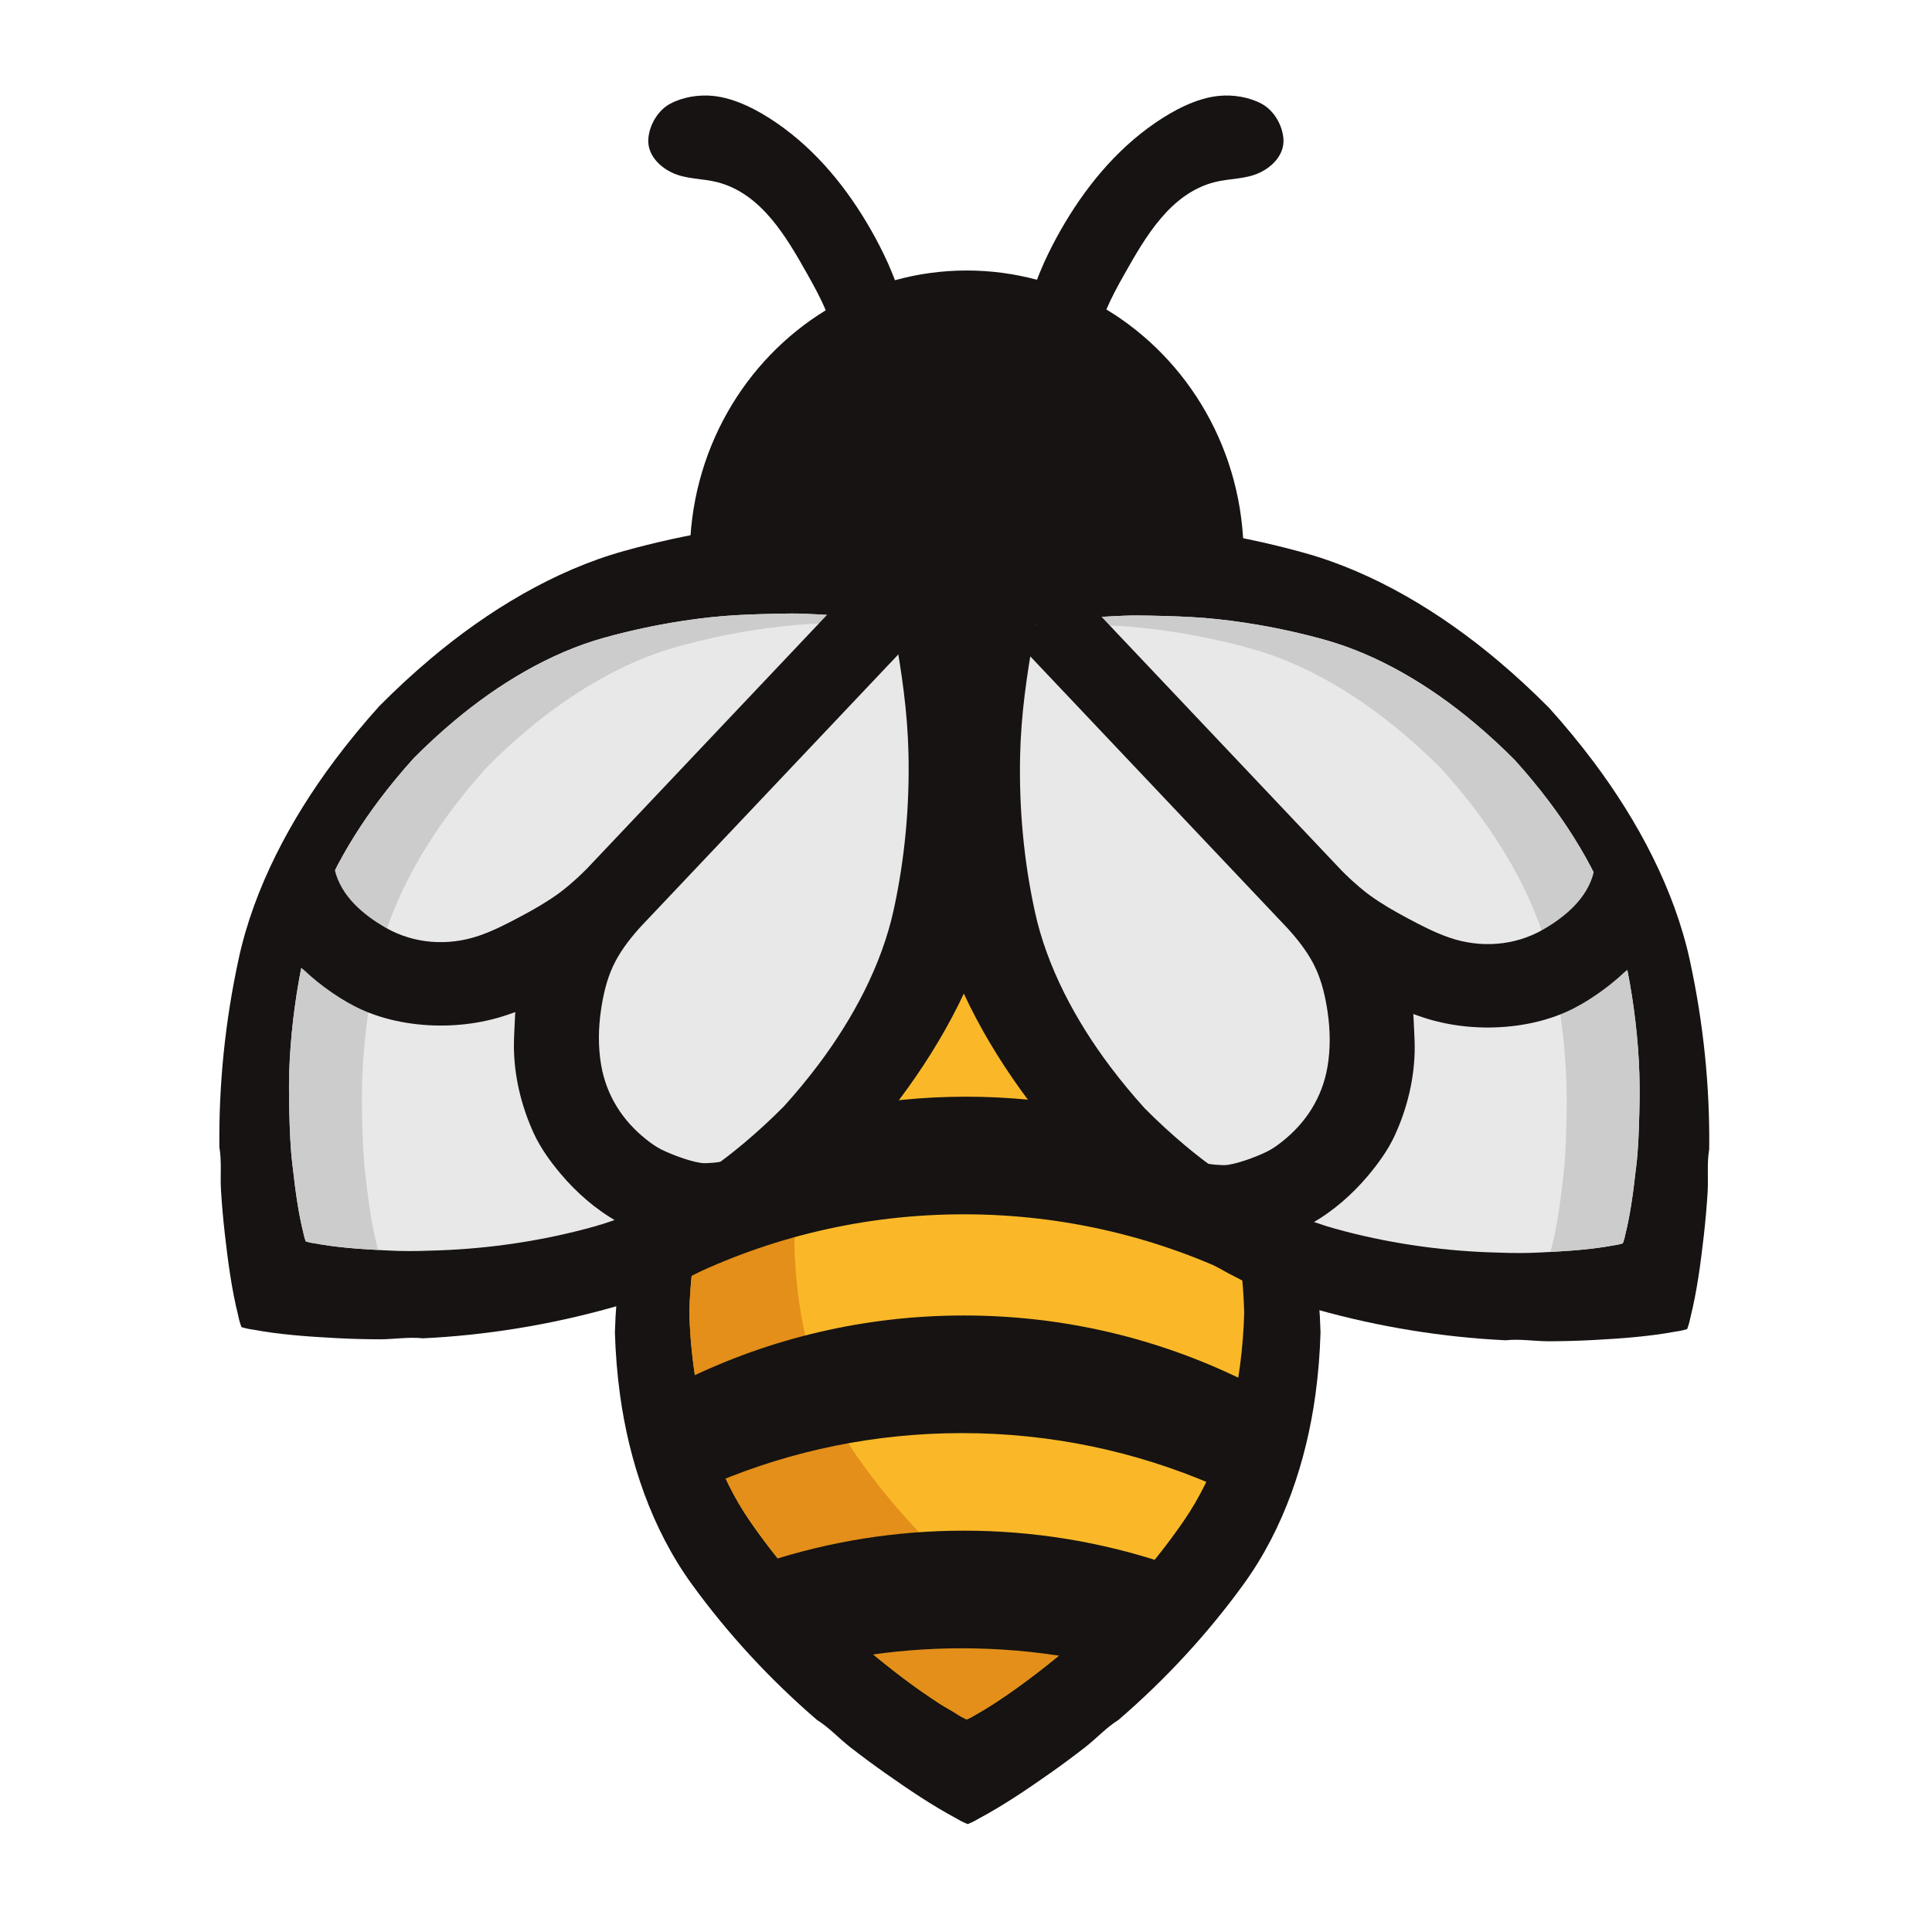 <?xml version="1.0" encoding="UTF-8" standalone="no"?>
<!DOCTYPE svg PUBLIC "-//W3C//DTD SVG 1.1//EN" "http://www.w3.org/Graphics/SVG/1.1/DTD/svg11.dtd">
<svg width="100%" height="100%" viewBox="0 0 256 256" version="1.1" xmlns="http://www.w3.org/2000/svg" xmlns:xlink="http://www.w3.org/1999/xlink" xml:space="preserve" xmlns:serif="http://www.serif.com/" style="fill-rule:evenodd;clip-rule:evenodd;stroke-linejoin:round;stroke-miterlimit:2;">
    <g transform="matrix(1,0,0,1,-1406,-826)">
        <g id="Favicon" transform="matrix(2.009,0,0,2.187,-1420.71,-982.301)">
            <rect x="1406.93" y="826.698" width="127.418" height="117.035" style="fill:none;"/>
            <g transform="matrix(0.13,0,0,0.119,1403.77,823.119)">
                <g transform="matrix(1,0,0,1,694.997,709.62)">
                    <path d="M0,-0.001C0.001,-0.023 0.002,-0.046 0.003,-0.069L-0.003,-0.069C-0.307,-10.755 -1.164,-21.392 -2.602,-31.891C-7.211,-65.567 -18.532,-99.871 -39.045,-128.263C-57.246,-153.457 -78.612,-176.675 -102.524,-197.354C-108.521,-201.063 -113.763,-206.821 -119.303,-211.156C-125.162,-215.741 -131.146,-220.188 -137.247,-224.494C-148.854,-232.69 -160.975,-240.95 -173.654,-247.718C-173.712,-247.755 -173.762,-247.792 -173.824,-247.83C-176.205,-249.283 -178.997,-250.381 -178.997,-250.381C-178.997,-250.381 -181.789,-249.283 -184.17,-247.83C-184.232,-247.792 -184.282,-247.755 -184.34,-247.718C-197.02,-240.95 -209.141,-232.69 -220.747,-224.494C-226.848,-220.188 -232.832,-215.741 -238.691,-211.156C-244.231,-206.821 -249.474,-201.063 -255.47,-197.354C-279.382,-176.675 -300.748,-153.457 -318.949,-128.263C-339.462,-99.871 -350.783,-65.567 -355.393,-31.891C-356.83,-21.392 -357.687,-10.755 -357.991,-0.069L-357.997,-0.069C-357.996,-0.046 -357.995,-0.023 -357.994,-0.001C-357.995,0.021 -357.996,0.045 -357.997,0.067L-357.991,0.067C-357.687,10.753 -356.83,21.391 -355.393,31.889C-350.783,65.566 -339.462,99.869 -318.949,128.261C-300.748,153.455 -279.382,176.674 -255.47,197.352C-249.474,201.061 -244.231,206.82 -238.691,211.154C-232.832,215.739 -226.848,220.186 -220.747,224.492C-209.141,232.688 -197.02,240.948 -184.34,247.716C-184.282,247.754 -184.232,247.79 -184.17,247.828C-181.789,249.281 -178.997,250.38 -178.997,250.38C-178.997,250.38 -176.205,249.281 -173.824,247.828C-173.762,247.79 -173.712,247.754 -173.654,247.716C-160.975,240.948 -148.854,232.688 -137.247,224.492C-131.146,220.186 -125.162,215.739 -119.303,211.154C-113.763,206.82 -108.521,201.061 -102.524,197.352C-78.612,176.674 -57.246,153.455 -39.045,128.261C-18.532,99.869 -7.211,65.566 -2.602,31.889C-1.164,21.391 -0.307,10.753 -0.003,0.067L0.003,0.067C0.002,0.045 0.001,0.021 0,-0.001" style="fill:rgb(22,19,18);fill-rule:nonzero;"/>
                </g>
                <g transform="matrix(1,0,0,1,656.276,699.555)">
                    <path d="M0,-0.001C0.001,-0.02 0.002,-0.038 -0.002,-0.058C-0.24,-8.897 -0.915,-17.697 -2.045,-26.383C-5.67,-54.244 -14.573,-82.622 -30.703,-106.11C-45.017,-126.953 -61.817,-146.162 -80.621,-163.269C-85.337,-166.337 -89.46,-171.102 -93.816,-174.688C-98.424,-178.48 -103.13,-182.159 -107.927,-185.722C-117.054,-192.503 -126.585,-199.335 -136.556,-204.935C-136.602,-204.966 -136.641,-204.996 -136.689,-205.027C-138.562,-206.23 -140.758,-207.138 -140.758,-207.138C-140.758,-207.138 -142.953,-206.23 -144.825,-205.027C-144.875,-204.996 -144.914,-204.966 -144.959,-204.935C-154.931,-199.335 -164.461,-192.503 -173.589,-185.722C-178.386,-182.159 -183.092,-178.48 -187.699,-174.688C-192.056,-171.102 -196.179,-166.337 -200.894,-163.269C-219.697,-146.162 -236.499,-126.953 -250.812,-106.11C-266.942,-82.622 -275.846,-54.244 -279.47,-26.383C-280.601,-17.697 -281.274,-8.897 -281.518,-0.058C-281.518,-0.038 -281.517,-0.02 -281.516,-0.001C-281.517,0.018 -281.518,0.037 -281.514,0.056C-281.274,8.895 -280.601,17.695 -279.47,26.381C-275.846,54.242 -266.942,82.621 -250.812,106.109C-241.463,119.723 -231.068,132.616 -219.774,144.666C-208.061,157.164 -195.155,168.622 -181.779,179.307C-175.881,184.018 -169.876,188.635 -163.677,192.944C-160.661,195.041 -157.637,197.126 -154.552,199.121C-151.418,201.147 -148.058,202.868 -144.959,204.934C-144.914,204.964 -144.875,204.994 -144.825,205.025C-142.953,206.228 -140.758,207.137 -140.758,207.137C-140.758,207.137 -138.562,206.228 -136.689,205.025C-136.641,204.994 -136.602,204.964 -136.556,204.934C-129.017,200.699 -121.827,195.852 -114.828,190.782C-107.901,185.765 -101.131,180.531 -94.529,175.092C-87.929,169.653 -81.497,164.008 -75.248,158.168C-71.807,154.952 -68.448,151.666 -65.177,148.277C-59.404,142.301 -53.856,136.108 -48.551,129.715C-43.254,123.333 -38.199,116.75 -33.405,109.982C-32.495,108.698 -31.595,107.406 -30.703,106.109C-14.573,82.621 -5.67,54.242 -2.045,26.381C-0.915,17.695 -0.24,8.895 0.003,0.056C0.002,0.037 0.001,0.018 0,-0.001" style="fill:rgb(250,184,40);fill-rule:nonzero;"/>
                </g>
                <g transform="matrix(1,0,0,1,564.732,528.979)">
                    <path d="M0,341.15C-0.049,341.119 -0.089,341.088 -0.134,341.057C-3.232,338.992 -6.593,337.272 -9.727,335.246C-12.812,333.251 -15.836,331.166 -18.852,329.069C-25.051,324.759 -31.056,320.142 -36.954,315.431C-50.33,304.746 -63.235,293.289 -74.949,280.791C-86.243,268.741 -96.638,255.847 -105.987,242.233C-122.117,218.745 -131.021,190.367 -134.645,162.505C-135.775,153.82 -136.449,145.02 -136.688,136.18C-136.692,136.161 -136.691,136.142 -136.69,136.124C-136.691,136.105 -136.692,136.086 -136.692,136.067C-136.449,127.227 -135.775,118.427 -134.645,109.741C-131.021,81.88 -122.117,53.502 -105.987,30.013C-91.674,9.171 -74.872,-10.037 -56.068,-27.144C-52.695,-29.34 -49.625,-32.401 -46.555,-35.28C-47.969,-36.047 -49.214,-36.563 -49.214,-36.563C-49.214,-36.563 -51.409,-35.654 -53.281,-34.452C-53.33,-34.42 -53.37,-34.39 -53.416,-34.359C-63.387,-28.76 -72.917,-21.927 -82.045,-15.146C-86.842,-11.583 -91.548,-7.905 -96.155,-4.112C-100.512,-0.526 -104.635,4.239 -109.35,7.307C-128.153,24.414 -144.955,43.623 -159.269,64.464C-175.398,87.954 -184.302,116.332 -187.926,144.193C-189.057,152.879 -189.73,161.678 -189.974,170.518C-189.974,170.538 -189.973,170.556 -189.972,170.575C-189.973,170.593 -189.974,170.613 -189.97,170.631C-189.73,179.471 -189.057,188.271 -187.926,196.957C-184.302,224.818 -175.398,253.197 -159.269,276.685C-149.919,290.298 -139.524,303.192 -128.23,315.242C-116.517,327.74 -103.611,339.198 -90.235,349.882C-84.337,354.593 -78.332,359.211 -72.133,363.52C-69.117,365.617 -66.093,367.702 -63.008,369.697C-59.874,371.723 -56.514,373.444 -53.416,375.509C-53.37,375.54 -53.33,375.57 -53.281,375.601C-51.409,376.803 -49.214,377.713 -49.214,377.713C-49.214,377.713 -47.018,376.803 -45.146,375.601C-45.097,375.57 -45.058,375.54 -45.012,375.509C-37.473,371.275 -30.283,366.427 -23.284,361.358C-16.357,356.34 -9.587,351.107 -2.985,345.668C-1.509,344.451 -0.043,343.22 1.417,341.982C0.95,341.729 0.465,341.449 0,341.15" style="fill:rgb(227,143,25);fill-rule:nonzero;"/>
                </g>
                <g transform="matrix(1,0,0,1,514.082,623.143)">
                    <path d="M0,26.387C51.382,26.387 99.918,38.463 142.918,59.888C142.832,59.181 142.762,58.471 142.67,57.766C139.646,34.526 133.031,10.935 121.751,-10.013C84.505,-25.141 43.75,-33.501 1.023,-33.501C-42.021,-33.501 -83.064,-25.018 -120.534,-9.676C-131.705,11.187 -138.265,34.65 -141.272,57.766C-141.332,58.226 -141.376,58.689 -141.434,59.149C-98.805,38.183 -50.792,26.387 0,26.387" style="fill:rgb(22,19,18);fill-rule:nonzero;"/>
                </g>
                <g transform="matrix(1,0,0,1,373.583,754.755)">
                    <path d="M0,-21.41C2.757,-3.528 7.683,14.422 15.264,31.086C53.443,15.048 95.413,6.17 139.476,6.17C184.643,6.17 227.611,15.501 266.555,32.307C274.365,15.497 279.446,-2.661 282.291,-20.771C239.57,-41.847 191.434,-53.717 140.499,-53.717C90.078,-53.717 42.397,-42.088 0,-21.41" style="fill:rgb(22,19,18);fill-rule:nonzero;"/>
                </g>
                <g transform="matrix(1,0,0,1,567.977,810.597)">
                    <path d="M0,64.573C4.706,60.549 9.328,56.427 13.852,52.199C17.374,48.908 20.812,45.544 24.16,42.076C30.068,35.96 35.746,29.622 41.177,23.078C43.081,20.784 44.942,18.455 46.784,16.111C15.131,5.669 -18.714,0 -53.896,0C-88.666,0 -122.128,5.543 -153.461,15.752C-147.333,23.573 -140.865,31.13 -134.07,38.38C-125.563,47.456 -116.436,55.987 -106.964,64.089C-90.026,61.329 -72.643,59.887 -54.919,59.887C-36.191,59.887 -17.843,61.5 0,64.573" style="fill:rgb(22,19,18);fill-rule:nonzero;"/>
                </g>
                <g transform="matrix(1,0,0,1,676.171,437.506)">
                    <path d="M0,-335.621C-0.538,-342.63 -4.874,-350.119 -11.171,-353.46C-17.544,-356.842 -25.501,-358.115 -32.652,-357.421C-44.132,-356.308 -55.809,-350.038 -65.126,-343.605C-85.398,-329.608 -101.082,-310.117 -113.133,-288.831C-116.142,-283.518 -118.913,-278.071 -121.435,-272.51C-121.708,-271.909 -123.7,-267.336 -125.034,-263.779C-136.416,-266.86 -148.357,-268.506 -160.671,-268.506C-173.268,-268.506 -185.473,-266.78 -197.089,-263.56C-198.422,-267.146 -200.493,-271.896 -200.771,-272.51C-203.293,-278.071 -206.064,-283.518 -209.073,-288.831C-221.124,-310.117 -236.808,-329.608 -257.08,-343.605C-266.397,-350.038 -278.074,-356.308 -289.554,-357.421C-296.705,-358.115 -304.662,-356.842 -311.035,-353.46C-317.331,-350.119 -321.668,-342.63 -322.206,-335.621C-322.806,-327.814 -316.993,-321.594 -310.282,-318.369C-303.059,-314.897 -294.905,-315.455 -287.295,-313.498C-264.755,-307.699 -252.125,-285.46 -241.524,-266.625C-238.156,-260.641 -234.862,-254.585 -232.206,-248.249C-273.488,-222.908 -301.171,-176.309 -301.171,-123.006C-301.171,-42.649 -238.267,22.494 -160.671,22.494C-83.075,22.494 -20.171,-42.649 -20.171,-123.006C-20.171,-176.604 -48.16,-223.426 -89.824,-248.671C-87.198,-254.854 -83.976,-260.773 -80.681,-266.625C-70.081,-285.46 -57.45,-307.699 -34.911,-313.498C-27.301,-315.455 -19.147,-314.897 -11.923,-318.369C-5.213,-321.594 0.6,-327.814 0,-335.621" style="fill:rgb(22,19,18);fill-rule:nonzero;"/>
                </g>
                <g transform="matrix(1,0,0,1,459.011,390.736)">
                    <path d="M0,227.486C0.018,227.468 0.036,227.451 0.054,227.432L0.051,227.429C7.985,218.594 15.51,209.448 22.539,200.045C45.084,169.882 63.578,134.947 71.37,98.953C78.284,67.013 81.56,34.661 81.182,2.744C79.962,-4.066 80.813,-12.055 80.378,-19.08C79.918,-26.511 79.269,-33.91 78.435,-41.268C76.849,-55.272 74.964,-69.653 71.567,-83.184C71.557,-83.25 71.551,-83.312 71.537,-83.382C71.039,-86.07 69.992,-88.733 69.992,-88.733C69.992,-88.733 67.271,-89.619 64.559,-89.956C64.487,-89.965 64.426,-89.968 64.358,-89.974C50.649,-92.558 36.182,-93.581 22.108,-94.328C14.713,-94.722 7.289,-94.929 -0.156,-94.945C-7.195,-94.96 -15.119,-93.634 -21.989,-94.445C-53.872,-92.918 -85.972,-87.719 -117.442,-78.911C-152.907,-68.985 -186.676,-48.44 -215.439,-24.135C-224.407,-16.558 -233.089,-8.501 -241.434,-0.053L-241.437,-0.056L-241.487,0.001C-241.506,0.019 -241.523,0.036 -241.542,0.054L-241.538,0.057C-249.474,8.892 -256.998,18.039 -264.026,27.442C-286.571,57.605 -305.065,92.539 -312.857,128.533C-319.772,160.473 -323.047,192.826 -322.669,224.743C-321.45,231.552 -322.301,239.542 -321.865,246.567C-321.405,253.998 -320.757,261.396 -319.922,268.755C-318.336,282.758 -316.452,297.139 -313.055,310.671C-313.044,310.737 -313.038,310.799 -313.025,310.869C-312.526,313.556 -311.479,316.219 -311.479,316.219C-311.479,316.219 -308.759,317.105 -306.046,317.443C-305.976,317.452 -305.913,317.455 -305.846,317.461C-292.137,320.045 -277.67,321.067 -263.596,321.815C-256.201,322.209 -248.776,322.416 -241.331,322.431C-234.292,322.446 -226.368,321.121 -219.498,321.931C-187.615,320.404 -155.516,315.205 -124.046,306.397C-88.58,296.472 -54.812,275.926 -26.048,251.622C-17.08,244.045 -8.398,235.988 -0.054,227.54L-0.05,227.543C-0.033,227.524 -0.017,227.505 0,227.486" style="fill:rgb(22,19,18);fill-rule:nonzero;"/>
                </g>
                <g transform="matrix(1,0,0,1,422.729,417.419)">
                    <path d="M0,177.159C0.014,177.145 0.028,177.132 0.039,177.115C6.226,170.247 12.093,163.135 17.574,155.822C35.156,132.367 49.591,105.193 55.694,77.182C61.391,51.046 63.815,24.235 63.219,-2.5C62.75,-23.533 59.8,-43.942 56.044,-64.598C56.035,-64.651 56.031,-64.698 56.021,-64.753C55.636,-66.846 54.823,-68.92 54.823,-68.92C54.823,-68.92 52.706,-69.612 50.595,-69.878C50.54,-69.885 50.492,-69.887 50.439,-69.892C39.771,-71.918 28.51,-72.73 17.556,-73.327C13.055,-73.572 8.55,-73.783 4.047,-73.78C-0.535,-73.778 -5.115,-73.655 -9.695,-73.527C-9.925,-73.521 -10.153,-73.514 -10.383,-73.508C-19.353,-73.256 -28.24,-72.85 -37.167,-71.876C-46.121,-70.899 -55.034,-69.559 -63.879,-67.861C-65.03,-67.64 -66.18,-67.415 -67.329,-67.182C-71.722,-66.293 -76.097,-65.316 -80.45,-64.254C-84.012,-63.385 -87.56,-62.459 -91.092,-61.475C-118.709,-53.787 -145.018,-37.83 -167.435,-18.941C-174.423,-13.053 -181.19,-6.79 -187.698,-0.226C-187.711,-0.211 -187.724,-0.196 -187.737,-0.181C-187.751,-0.168 -187.766,-0.154 -187.776,-0.137C-193.963,6.731 -199.83,13.844 -205.312,21.156C-222.894,44.611 -237.327,71.785 -243.432,99.796C-245.351,108.601 -246.922,117.484 -248.137,126.415C-249.341,135.271 -250.194,144.177 -250.687,153.101C-251.181,162.041 -251.158,171.019 -250.924,179.968C-250.687,189.034 -250.417,198.255 -249.297,207.263C-249.228,207.82 -249.145,208.38 -249.081,208.941C-247.862,219.844 -246.41,231.04 -243.781,241.576C-243.772,241.629 -243.768,241.677 -243.758,241.731C-243.372,243.824 -242.561,245.898 -242.561,245.898C-242.561,245.898 -240.443,246.591 -238.332,246.856C-238.277,246.863 -238.229,246.865 -238.177,246.87C-227.508,248.896 -216.247,249.708 -205.292,250.305C-201.913,250.489 -198.532,250.67 -195.148,250.762C-188.479,250.942 -181.727,250.725 -175.049,250.481C-148.763,249.52 -122.185,245.562 -96.646,238.453C-69.028,230.765 -42.719,214.807 -20.303,195.919C-13.313,190.031 -6.547,183.768 -0.039,177.204C-0.025,177.189 -0.013,177.174 0,177.159" style="fill:rgb(232,232,232);fill-rule:nonzero;"/>
                </g>
                <g transform="matrix(1,0,0,1,215.97,347.189)">
                    <path d="M0,316.955C-0.01,316.9 -0.015,316.852 -0.022,316.8C-2.657,306.248 -4.11,295.034 -5.332,284.114C-5.395,283.553 -5.479,282.992 -5.548,282.434C-6.669,273.412 -6.938,264.177 -7.177,255.096C-7.412,246.134 -7.435,237.142 -6.94,228.188C-6.446,219.25 -5.592,210.331 -4.386,201.46C-3.169,192.516 -1.596,183.62 0.327,174.8C6.44,146.747 20.896,119.53 38.506,96.038C43.996,88.715 49.872,81.592 56.068,74.713C56.079,74.696 56.094,74.683 56.107,74.668C56.12,74.654 56.134,74.639 56.146,74.624C62.665,68.049 69.442,61.777 76.441,55.88C98.893,36.962 125.242,20.98 152.902,13.28C156.439,12.295 159.993,11.367 163.56,10.497C167.921,9.433 172.303,8.455 176.702,7.564C177.853,7.331 179.004,7.105 180.157,6.884C189.016,5.183 197.943,3.842 206.91,2.863C215.851,1.888 224.752,1.481 233.736,1.228L234.425,1.209C239.012,1.08 243.6,0.957 248.188,0.955C252.665,0.953 257.145,1.161 261.619,1.405C261.596,1.344 261.583,1.311 261.583,1.311C261.583,1.311 259.466,0.618 257.354,0.352C257.3,0.346 257.252,0.344 257.199,0.338C246.53,-1.688 235.27,-2.499 224.315,-3.096C219.814,-3.342 215.31,-3.552 210.807,-3.55C206.225,-3.548 201.645,-3.425 197.064,-3.296C196.835,-3.29 196.606,-3.284 196.377,-3.277C187.407,-3.025 178.52,-2.619 169.593,-1.645C160.639,-0.668 151.726,0.671 142.881,2.37C141.729,2.59 140.58,2.816 139.431,3.049C135.038,3.938 130.663,4.914 126.31,5.976C122.747,6.846 119.2,7.772 115.668,8.755C88.051,16.444 61.742,32.401 39.325,51.289C32.337,57.178 25.569,63.44 19.062,70.005C19.049,70.019 19.036,70.035 19.022,70.049C19.009,70.063 18.994,70.077 18.983,70.093C12.797,76.962 6.93,84.074 1.448,91.386C-16.134,114.842 -30.567,142.016 -36.672,170.026C-38.591,178.832 -40.162,187.715 -41.377,196.645C-42.581,205.502 -43.435,214.407 -43.928,223.332C-44.421,232.271 -44.399,241.25 -44.164,250.198C-43.927,259.265 -43.657,268.485 -42.537,277.494C-42.468,278.051 -42.385,278.61 -42.321,279.172C-41.103,290.074 -39.65,301.27 -37.021,311.807C-37.013,311.859 -37.008,311.907 -36.998,311.962C-36.612,314.055 -35.801,316.128 -35.801,316.128C-35.801,316.128 -33.684,316.821 -31.572,317.087C-31.518,317.094 -31.47,317.096 -31.417,317.101C-20.908,319.097 -9.826,319.913 0.974,320.507C0.704,319.738 0.259,318.358 0,316.955" style="fill:rgb(204,204,204);fill-rule:nonzero;"/>
                </g>
                <g transform="matrix(1,0,0,1,330.328,444.707)">
                    <path d="M0,98.316C1.298,90.512 3.303,82.829 7.041,75.816C10.49,69.344 15.118,63.492 20.002,58.124L158.352,-88.611C154.725,-91.332 151.038,-93.979 147.342,-96.613L125.355,-112.1L-7.409,28.712C-10.084,31.449 -14.704,35.918 -20.328,40.293C-20.889,40.729 -21.458,41.154 -22.033,41.571C-27.88,45.822 -34.198,49.46 -40.563,52.871C-47.574,56.628 -54.866,60.46 -62.405,63.028C-78.009,68.343 -95.188,67.168 -109.582,58.924C-120.963,52.406 -132.32,42.814 -135.451,29.488C-135.733,28.287 -135.921,27.091 -136.019,25.862C-136.041,25.586 -136.044,24.966 -136.102,24.346L-155.055,75.84L-154.328,77.293C-154.085,78.266 -151.69,79.874 -150.941,80.577C-149.8,81.648 -148.638,82.695 -147.464,83.729C-145.267,85.667 -142.954,87.48 -140.607,89.235C-135.677,92.923 -130.482,96.276 -124.996,99.08C-117.636,102.84 -109.656,105.365 -101.541,106.888C-87.471,109.529 -72.443,109.314 -58.464,106.226C-54.996,105.461 -51.568,104.51 -48.205,103.373C-46.833,102.908 -45.466,102.428 -44.102,101.94C-44.055,101.923 -43.964,101.899 -43.859,101.871C-43.97,102.975 -44.008,104.089 -44.047,105.2C-44.203,109.573 -44.545,113.94 -44.57,118.315C-44.662,133.884 -40.9,149.638 -34.415,163.757C-31.03,171.127 -26.012,178.054 -20.809,184.254C-12.75,193.855 -2.972,202.397 7.938,208.569C7.94,208.57 9.427,209.411 11.202,210.416L63.153,177.459C58.276,178.793 52.172,178.793 52.172,178.793C47.172,178.793 36.172,174.793 30.172,171.793C27.472,170.443 24.995,168.631 22.638,166.76C10.507,157.133 2.391,144.316 -0.283,128.966C-1.908,119.643 -1.741,109.977 -0.363,100.629C-0.249,99.857 -0.129,99.086 0,98.316" style="fill:rgb(22,19,18);fill-rule:nonzero;"/>
                </g>
                <g transform="matrix(1,0,0,1,569.523,391.736)">
                    <path d="M0,227.486C-0.019,227.468 -0.036,227.451 -0.055,227.432L-0.051,227.429C-7.986,218.594 -15.511,209.448 -22.539,200.045C-45.084,169.882 -63.578,134.947 -71.37,98.953C-78.285,67.013 -81.56,34.661 -81.182,2.744C-79.963,-4.066 -80.813,-12.055 -80.378,-19.08C-79.918,-26.511 -79.27,-33.91 -78.435,-41.268C-76.849,-55.272 -74.965,-69.653 -71.567,-83.184C-71.557,-83.25 -71.551,-83.312 -71.538,-83.382C-71.039,-86.07 -69.992,-88.733 -69.992,-88.733C-69.992,-88.733 -67.271,-89.619 -64.559,-89.956C-64.488,-89.965 -64.426,-89.968 -64.358,-89.974C-50.649,-92.558 -36.183,-93.581 -22.108,-94.328C-14.714,-94.722 -7.289,-94.929 0.156,-94.945C7.195,-94.96 15.119,-93.634 21.989,-94.445C53.872,-92.918 85.972,-87.719 117.441,-78.911C152.907,-68.985 186.676,-48.44 215.439,-24.135C224.407,-16.558 233.089,-8.501 241.434,-0.053L241.437,-0.056L241.487,0.001C241.505,0.019 241.523,0.036 241.541,0.054L241.538,0.057C249.473,8.892 256.997,18.039 264.026,27.442C286.571,57.605 305.065,92.539 312.857,128.533C319.771,160.473 323.047,192.826 322.669,224.743C321.449,231.552 322.301,239.542 321.865,246.567C321.405,253.998 320.756,261.396 319.922,268.755C318.336,282.758 316.451,297.139 313.055,310.671C313.044,310.737 313.038,310.799 313.024,310.869C312.526,313.556 311.479,316.219 311.479,316.219C311.479,316.219 308.759,317.105 306.046,317.443C305.975,317.452 305.913,317.455 305.846,317.461C292.137,320.045 277.669,321.067 263.596,321.815C256.2,322.209 248.776,322.416 241.331,322.431C234.292,322.446 226.368,321.121 219.498,321.931C187.615,320.404 155.516,315.205 124.045,306.397C88.58,296.472 54.812,275.926 26.048,251.622C17.08,244.045 8.398,235.988 0.054,227.54L0.05,227.543C0.033,227.524 0.017,227.505 0,227.486" style="fill:rgb(22,19,18);fill-rule:nonzero;"/>
                </g>
                <g transform="matrix(1,0,0,1,605.805,418.419)">
                    <path d="M0,177.159C-0.014,177.145 -0.028,177.132 -0.039,177.115C-6.226,170.247 -12.093,163.135 -17.574,155.822C-35.156,132.367 -49.591,105.193 -55.695,77.182C-61.391,51.046 -63.815,24.235 -63.22,-2.5C-62.75,-23.533 -59.8,-43.942 -56.044,-64.598C-56.036,-64.651 -56.031,-64.698 -56.021,-64.753C-55.636,-66.846 -54.823,-68.92 -54.823,-68.92C-54.823,-68.92 -52.707,-69.612 -50.596,-69.878C-50.54,-69.885 -50.492,-69.887 -50.439,-69.892C-39.771,-71.918 -28.51,-72.73 -17.556,-73.327C-13.056,-73.572 -8.55,-73.783 -4.047,-73.78C0.534,-73.778 5.115,-73.655 9.695,-73.527C9.924,-73.521 10.153,-73.514 10.382,-73.508C19.353,-73.256 28.24,-72.85 37.167,-71.876C46.12,-70.899 55.034,-69.559 63.879,-67.861C65.03,-67.64 66.18,-67.415 67.328,-67.182C71.722,-66.293 76.097,-65.316 80.45,-64.254C84.012,-63.385 87.56,-62.459 91.091,-61.475C118.709,-53.787 145.018,-37.83 167.435,-18.941C174.423,-13.053 181.189,-6.79 187.698,-0.226C187.711,-0.211 187.724,-0.196 187.737,-0.181C187.751,-0.168 187.765,-0.154 187.776,-0.137C193.963,6.731 199.83,13.844 205.311,21.156C222.894,44.611 237.327,71.785 243.432,99.796C245.351,108.601 246.922,117.484 248.136,126.415C249.341,135.271 250.194,144.177 250.687,153.101C251.181,162.041 251.158,171.019 250.924,179.968C250.686,189.034 250.416,198.255 249.297,207.263C249.228,207.82 249.144,208.38 249.081,208.941C247.861,219.844 246.41,231.04 243.78,241.576C243.772,241.629 243.768,241.677 243.758,241.731C243.372,243.824 242.561,245.898 242.561,245.898C242.561,245.898 240.443,246.591 238.332,246.856C238.276,246.863 238.229,246.865 238.177,246.87C227.508,248.896 216.247,249.708 205.292,250.305C201.912,250.489 198.532,250.67 195.148,250.762C188.479,250.942 181.727,250.725 175.049,250.481C148.763,249.52 122.184,245.562 96.646,238.453C69.027,230.765 42.719,214.807 20.302,195.919C13.313,190.031 6.547,183.768 0.039,177.204C0.025,177.189 0.013,177.174 0,177.159" style="fill:rgb(232,232,232);fill-rule:nonzero;"/>
                </g>
                <g transform="matrix(1,0,0,1,812.564,348.189)">
                    <path d="M0,316.955C0.01,316.9 0.015,316.852 0.022,316.801C2.656,306.248 4.11,295.034 5.331,284.114C5.395,283.553 5.478,282.992 5.547,282.434C6.669,273.412 6.938,264.177 7.177,255.096C7.412,246.135 7.435,237.142 6.94,228.188C6.446,219.25 5.591,210.331 4.385,201.46C3.169,192.516 1.595,183.62 -0.327,174.801C-6.44,146.747 -20.896,119.53 -38.507,96.038C-43.996,88.715 -49.872,81.592 -56.068,74.713C-56.079,74.696 -56.094,74.683 -56.107,74.668C-56.121,74.654 -56.134,74.639 -56.146,74.624C-62.665,68.049 -69.442,61.777 -76.441,55.88C-98.893,36.962 -125.242,20.98 -152.902,13.28C-156.44,12.295 -159.993,11.367 -163.561,10.497C-167.921,9.433 -172.303,8.455 -176.702,7.564C-177.853,7.331 -179.005,7.105 -180.157,6.884C-189.016,5.183 -197.943,3.842 -206.91,2.863C-215.852,1.888 -224.753,1.481 -233.736,1.228L-234.425,1.209C-239.012,1.08 -243.6,0.957 -248.188,0.955C-252.666,0.953 -257.145,1.161 -261.619,1.405C-261.596,1.344 -261.583,1.311 -261.583,1.311C-261.583,1.311 -259.467,0.618 -257.355,0.352C-257.3,0.346 -257.252,0.344 -257.199,0.338C-246.53,-1.688 -235.27,-2.5 -224.315,-3.096C-219.815,-3.342 -215.31,-3.552 -210.807,-3.55C-206.225,-3.548 -201.645,-3.425 -197.064,-3.296C-196.836,-3.29 -196.606,-3.284 -196.378,-3.277C-187.407,-3.025 -178.52,-2.619 -169.593,-1.645C-160.64,-0.668 -151.726,0.671 -142.881,2.37C-141.729,2.59 -140.58,2.816 -139.432,3.049C-135.038,3.938 -130.663,4.914 -126.31,5.976C-122.748,6.846 -119.2,7.772 -115.668,8.755C-88.051,16.444 -61.742,32.401 -39.325,51.289C-32.337,57.178 -25.57,63.44 -19.062,70.005C-19.049,70.019 -19.036,70.035 -19.022,70.049C-19.009,70.063 -18.995,70.077 -18.983,70.093C-12.797,76.962 -6.93,84.074 -1.449,91.386C16.134,114.842 30.567,142.016 36.672,170.026C38.591,178.832 40.162,187.715 41.376,196.645C42.581,205.502 43.435,214.407 43.928,223.332C44.421,232.271 44.398,241.25 44.164,250.198C43.926,259.265 43.656,268.485 42.537,277.494C42.468,278.051 42.384,278.61 42.321,279.172C41.102,290.074 39.65,301.27 37.021,311.807C37.013,311.859 37.008,311.907 36.998,311.962C36.612,314.055 35.801,316.129 35.801,316.129C35.801,316.129 33.684,316.821 31.572,317.087C31.518,317.094 31.469,317.096 31.417,317.101C20.908,319.097 9.826,319.913 -0.974,320.507C-0.704,319.738 -0.259,318.358 0,316.955" style="fill:rgb(204,204,204);fill-rule:nonzero;"/>
                </g>
                <g transform="matrix(1,0,0,1,834.373,521.621)">
                    <path d="M0,-52.083C-0.123,-51.321 -0.12,-50.406 -0.148,-50.051C-0.246,-48.822 -0.434,-47.626 -0.717,-46.425C-3.848,-33.1 -15.204,-23.507 -26.585,-16.989C-40.979,-8.746 -58.158,-7.57 -73.762,-12.885C-81.301,-15.454 -88.594,-19.286 -95.604,-23.042C-101.969,-26.453 -108.287,-30.091 -114.135,-34.342C-114.709,-34.759 -115.278,-35.185 -115.839,-35.621C-121.463,-39.995 -126.083,-44.464 -128.758,-47.201L-261.662,-188.161L-294.233,-164.221L-156.17,-17.79C-151.285,-12.421 -146.657,-6.569 -143.208,-0.097C-139.47,6.916 -137.465,14.599 -136.167,22.403C-136.039,23.172 -135.918,23.944 -135.805,24.716C-134.426,34.064 -134.259,43.73 -135.884,53.053C-138.559,68.403 -146.674,81.22 -158.805,90.847C-161.162,92.718 -163.639,94.53 -166.339,95.879C-172.339,98.879 -183.339,102.879 -188.339,102.879C-188.339,102.879 -196.339,102.879 -201.339,100.879C-202.223,100.526 -202.853,100.521 -203.297,100.745L-150.154,136.078C-147.485,134.568 -144.108,132.658 -144.105,132.656C-133.195,126.484 -123.417,117.942 -115.358,108.34C-110.155,102.141 -105.137,95.213 -101.752,87.844C-95.267,73.725 -91.505,57.971 -91.597,42.402C-91.622,38.027 -91.964,33.66 -92.12,29.287C-92.16,28.176 -92.197,27.062 -92.309,25.958C-92.203,25.986 -92.113,26.01 -92.065,26.027C-90.701,26.515 -89.334,26.995 -87.962,27.459C-84.599,28.597 -81.171,29.547 -77.703,30.313C-63.724,33.401 -48.696,33.616 -34.626,30.975C-26.511,29.452 -18.531,26.927 -11.171,23.167C-5.685,20.363 -0.49,17.01 4.44,13.322C6.787,11.567 9.1,9.753 11.297,7.816C12.471,6.782 13.633,5.735 14.773,4.664C15.523,3.96 17.918,2.353 18.161,1.379L19.291,-0.882L0,-52.083Z" style="fill:rgb(22,19,18);fill-rule:nonzero;"/>
                </g>
            </g>
        </g>
    </g>
</svg>
